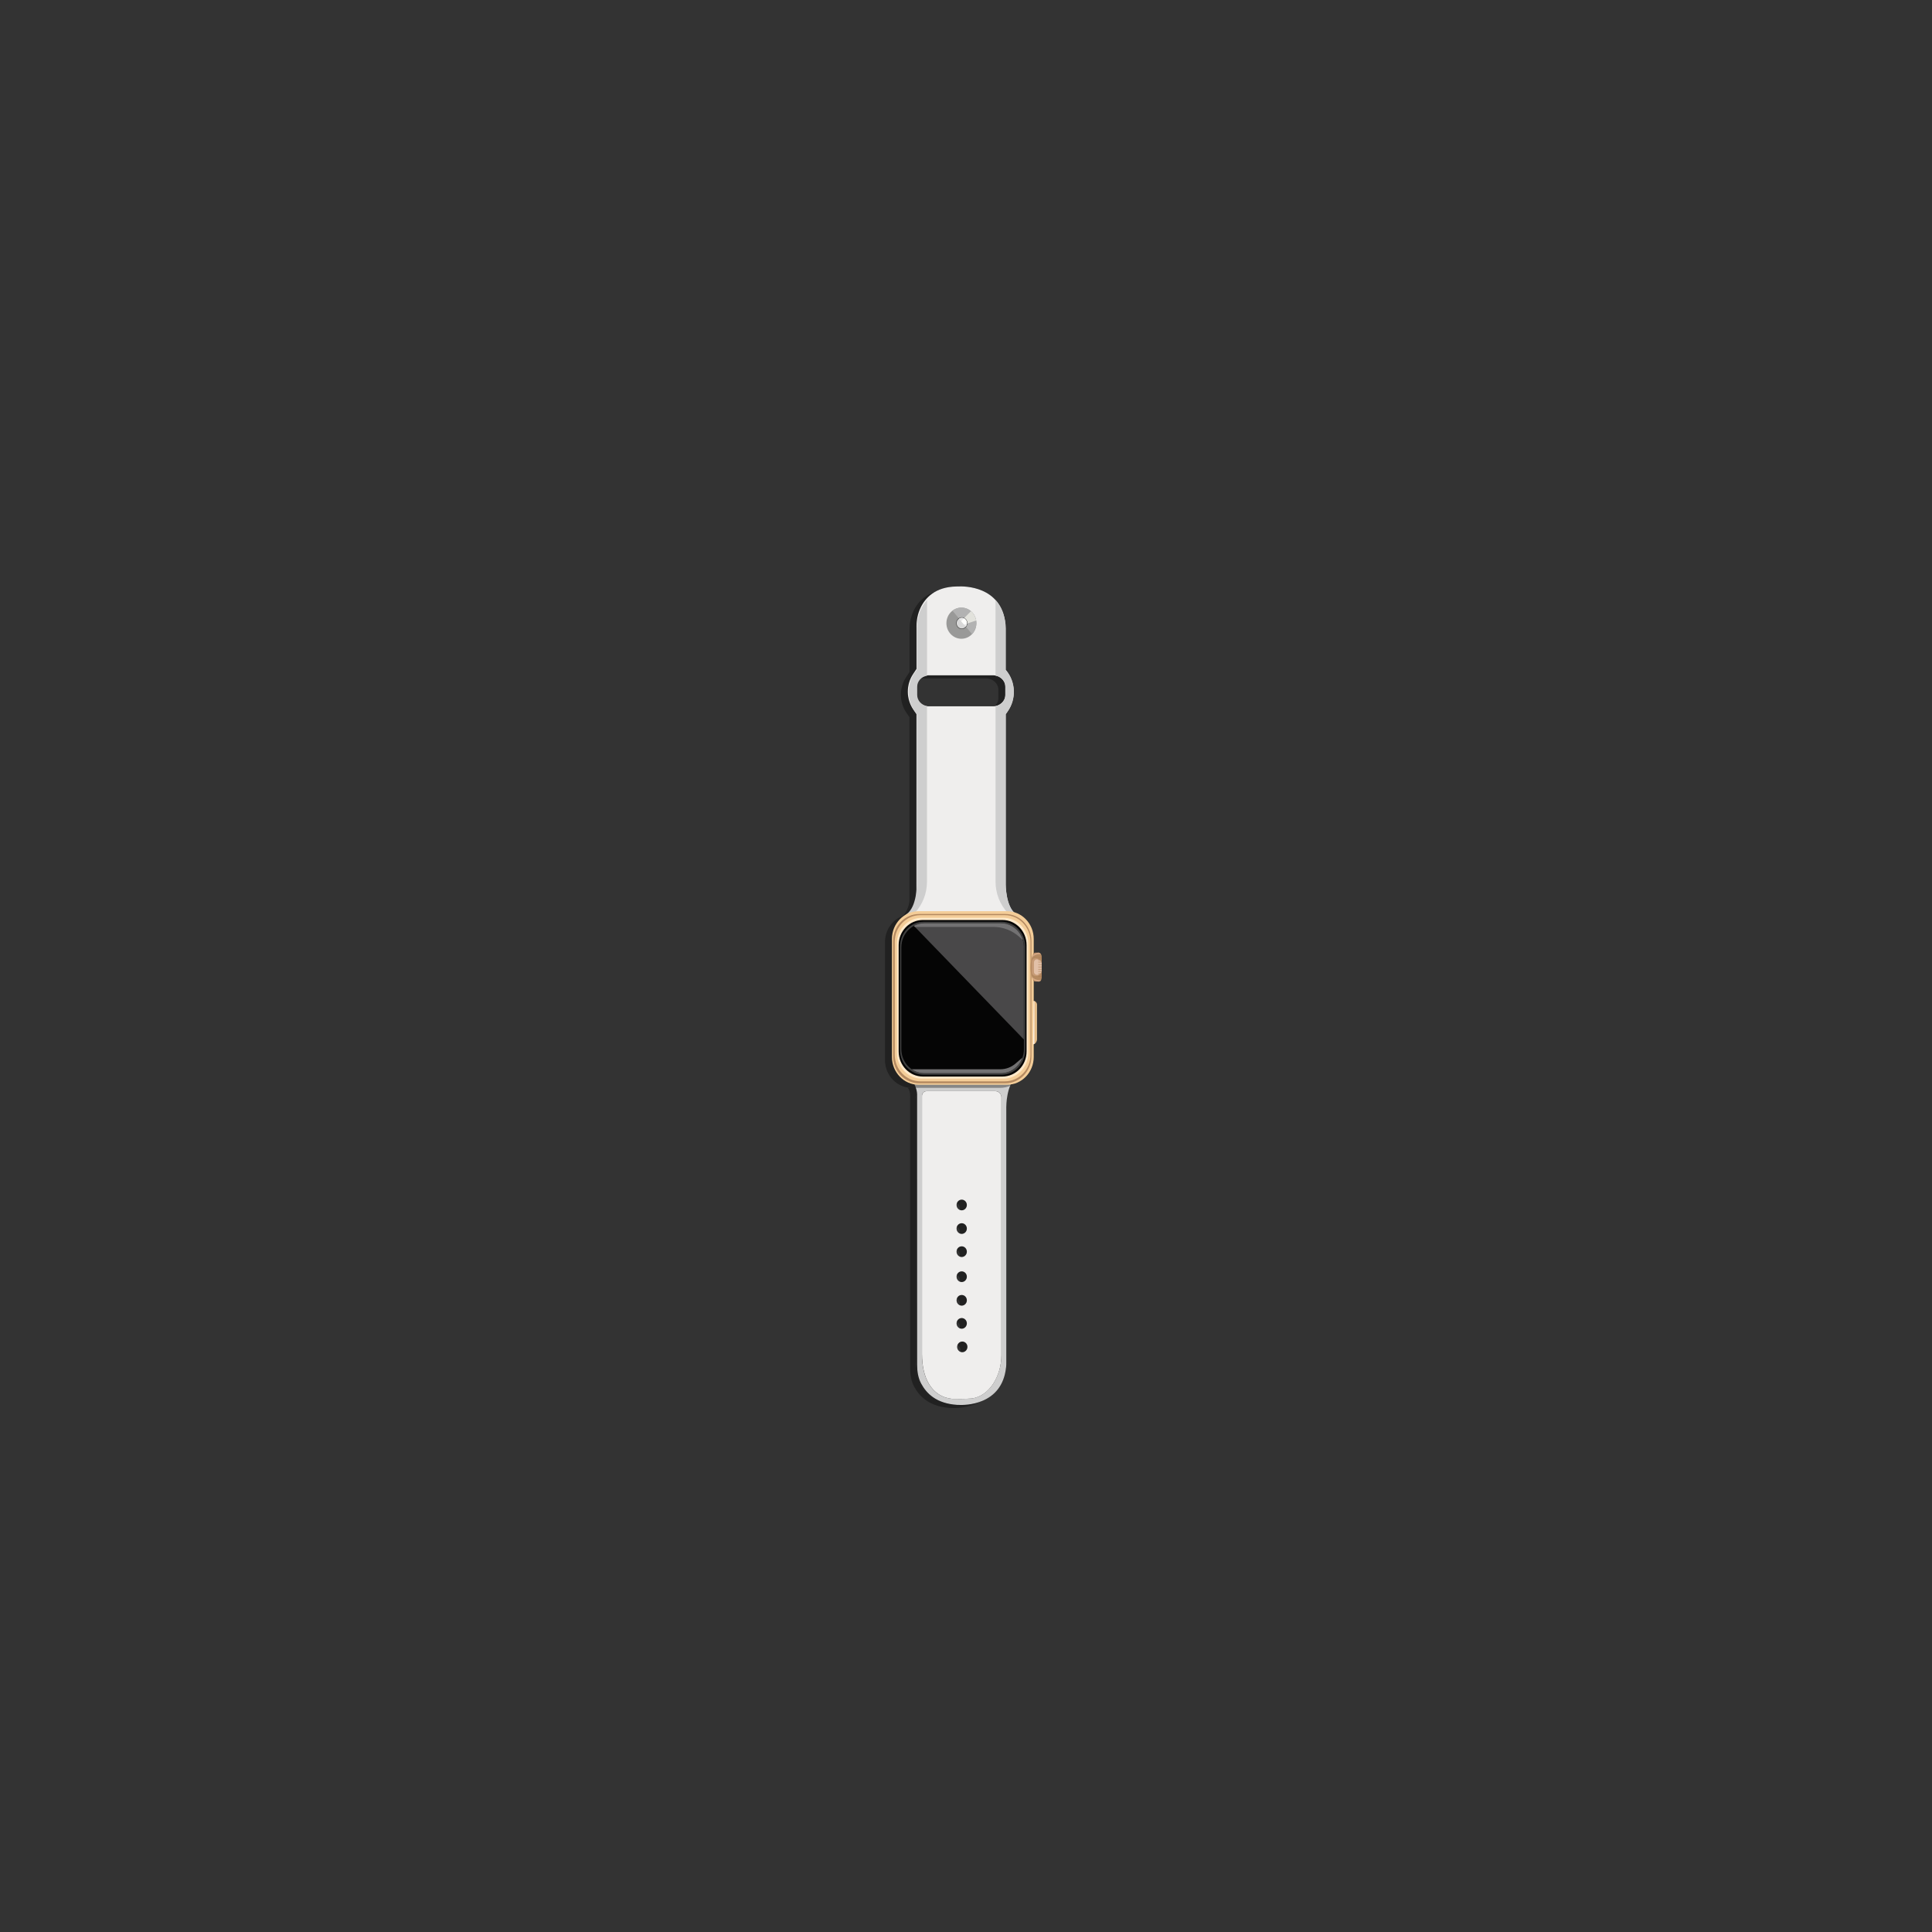 <?xml version="1.0" encoding="utf-8"?>
<!-- Generator: Adobe Illustrator 17.1.0, SVG Export Plug-In . SVG Version: 6.00 Build 0)  -->
<!DOCTYPE svg PUBLIC "-//W3C//DTD SVG 1.1//EN" "http://www.w3.org/Graphics/SVG/1.1/DTD/svg11.dtd">
<svg version="1.1" id="Layer_2" xmlns="http://www.w3.org/2000/svg" xmlns:xlink="http://www.w3.org/1999/xlink" x="0px" y="0px"
	 viewBox="0 0 5000 5000" enable-background="new 0 0 5000 5000" xml:space="preserve">
<rect x="0" y="0" width="5000" height="5000" fill="#333333" stroke="none"/>
<g>
	<g opacity="0.35">
		<path d="M2610.2,2372.7c-25.6-18.9-25.4-75.4-25.4-75.4v-441l4.9-7c22.9-32.3,21.2-76.7-4.2-106.9l-0.8-0.9v-107
			c0-3.7-0.2-7.3-0.5-11c-10.2-100-108.2-98.5-122.4-97.8c-1.5,0.1-2.9,0.1-4.4,0.1c-55.2,0.8-81.1,29.8-93.1,55.2
			c-7.1,14.9-10.4,31.5-10.4,48.1l0,110l-9,13.6c-18.3,27.7-17.9,64.4,0.8,91.7l8.1,11.8l-0.1,467.9c1.5,25.5-15.4,44.6-15.4,44.6
			C2307.1,2397.7,2615.1,2376.2,2610.2,2372.7z M2583.8,1806.5c0,16.2-14.3,29.4-31.9,29.4h-166.5c-17.6,0-31.9-13.2-31.9-29.4
			v-21.4c0-16.2,14.3-29.4,31.9-29.4h166.5c17.6,0,31.9,13.2,31.9,29.4V1806.5z"/>
	</g>
	<g>
		<g>
			<path fill="#050505" d="M2628.2,2364.7c-25.6-18.9-25.4-75.4-25.4-75.4v-441l4.9-7c22.9-32.3,21.2-76.7-4.2-106.9l-0.8-0.9v-107
				c0-3.7-0.2-7.3-0.5-11c-10.2-100-108.2-98.5-122.4-97.8c-1.5,0.1-2.9,0.1-4.4,0.1c-55.2,0.8-81.1,29.8-93.1,55.2
				c-7.1,14.9-10.4,31.5-10.4,48.1l0,110l-9,13.6c-18.3,27.7-17.9,64.4,0.8,91.7l8.1,11.8l-0.1,467.9c1.5,25.5-15.4,44.6-15.4,44.6
				C2325.1,2389.7,2633.1,2368.2,2628.2,2364.7z M2601.8,1798.5c0,16.2-14.3,29.4-31.9,29.4h-166.5c-17.6,0-31.9-13.2-31.9-29.4
				v-21.4c0-16.2,14.3-29.4,31.9-29.4h166.5c17.6,0,31.9,13.2,31.9,29.4V1798.5z"/>
		</g>
	</g>
</g>
<g>
	<g opacity="0.35">
		<path d="M2349.1,2815.4c0,0,7.8,4.6,6.2,30.1l0.1,695c0,16.6,2.6,33.6,10.4,48.1c13.8,25.8,39.5,51.7,93.1,55.2
			c1.5,0.1,2.9,0,4.4,0.1c14.1,0.7,112.2,2.2,122.4-97.8c0.4-3.6,0.5-7.3,0.5-11v-662.8c0,0-5.8-24,11.2-57
			C2597.4,2815.4,2447,2815.4,2349.1,2815.4z M2573.6,3515.4c0,51.2-29.7,106.4-77.9,111.9c-10.4,1.2-48,1.1-48.4,1
			c-56.1-5.3-79.3-56.6-79.3-116.1v-668.3c0-6.6,5.2-12,11.5-12h178.8c8.4,0,15.3,7.1,15.3,15.9V3515.4z"/>
		<path d="M2558.4,2832h-178.8c-6.4,0-11.5,5.4-11.5,12v668.3c0,59.5,23.2,110.8,79.3,116.1c0.3,0,38,0.1,48.4-1
			c48.2-5.5,77.9-60.7,77.9-111.9v-667.6C2573.6,2839.1,2566.8,2832,2558.4,2832z M2470.9,3112.7c7.4,0,13.3,6.2,13.3,13.8
			s-6,13.8-13.3,13.8s-13.3-6.2-13.3-13.8S2463.5,3112.7,2470.9,3112.7z M2470.9,3173.7c7.4,0,13.3,6.2,13.3,13.8
			c0,7.6-6,13.8-13.3,13.8s-13.3-6.2-13.3-13.8C2457.5,3179.9,2463.5,3173.7,2470.9,3173.7z M2470.9,3233.5
			c7.4,0,13.3,6.2,13.3,13.8c0,7.6-6,13.8-13.3,13.8s-13.3-6.2-13.3-13.8C2457.5,3239.7,2463.5,3233.5,2470.9,3233.5z
			 M2470.9,3298.3c7.4,0,13.3,6.2,13.3,13.8c0,7.6-6,13.8-13.3,13.8s-13.3-6.2-13.3-13.8C2457.5,3304.5,2463.5,3298.3,2470.9,3298.3
			z M2470.9,3359.4c7.4,0,13.3,6.2,13.3,13.8s-6,13.8-13.3,13.8s-13.3-6.2-13.3-13.8S2463.5,3359.4,2470.9,3359.4z M2470.9,3419.1
			c7.4,0,13.3,6.2,13.3,13.8s-6,13.8-13.3,13.8s-13.3-6.2-13.3-13.8S2463.5,3419.1,2470.9,3419.1z M2472.4,3507.5
			c-7.4,0-13.3-6.2-13.3-13.8c0-7.6,6-13.8,13.3-13.8s13.3,6.2,13.3,13.8C2485.7,3501.3,2479.7,3507.5,2472.4,3507.5z"/>
	</g>
	<g>
		<g>
			<g>
				<g>
					<path fill="#050505" d="M2367.1,2807.4c0,0,7.8,4.6,6.2,30.1l0.1,695c0,16.6,2.6,33.6,10.4,48.1c13.8,25.8,39.5,51.7,93.1,55.2
						c1.5,0.1,2.9,0,4.4,0.1c14.1,0.7,112.2,2.2,122.4-97.8c0.4-3.6,0.5-7.3,0.5-11v-662.8c0,0-5.8-24,11.2-57
						C2615.4,2807.4,2465,2807.4,2367.1,2807.4z M2591.6,3507.4c0,51.2-29.7,106.4-77.9,111.9c-10.4,1.2-48,1.1-48.4,1
						c-56.1-5.3-79.3-56.6-79.3-116.1v-668.3c0-6.6,5.2-12,11.5-12h178.8c8.4,0,15.3,7.1,15.3,15.9V3507.4z"/>
				</g>
			</g>
			<path fill="#050505" d="M2576.4,2824h-178.8c-6.4,0-11.5,5.4-11.5,12v668.3c0,59.5,23.2,110.8,79.3,116.1c0.3,0,38,0.1,48.4-1
				c48.2-5.5,77.9-60.7,77.9-111.9v-667.6C2591.6,2831.1,2584.8,2824,2576.4,2824z M2488.9,3104.7c7.4,0,13.3,6.2,13.3,13.8
				s-6,13.8-13.3,13.8s-13.3-6.2-13.3-13.8S2481.5,3104.7,2488.9,3104.7z M2488.9,3165.7c7.4,0,13.3,6.2,13.3,13.8
				c0,7.6-6,13.8-13.3,13.8s-13.3-6.2-13.3-13.8C2475.5,3171.9,2481.5,3165.7,2488.9,3165.7z M2488.9,3225.5
				c7.4,0,13.3,6.2,13.3,13.8c0,7.6-6,13.8-13.3,13.8s-13.3-6.2-13.3-13.8C2475.5,3231.7,2481.5,3225.5,2488.9,3225.5z
				 M2488.9,3290.3c7.4,0,13.3,6.2,13.3,13.8c0,7.6-6,13.8-13.3,13.8s-13.3-6.2-13.3-13.8
				C2475.5,3296.5,2481.5,3290.3,2488.9,3290.3z M2488.9,3351.4c7.4,0,13.3,6.2,13.3,13.8s-6,13.8-13.3,13.8s-13.3-6.2-13.3-13.8
				S2481.5,3351.4,2488.9,3351.4z M2488.9,3411.1c7.4,0,13.3,6.2,13.3,13.8s-6,13.8-13.3,13.8s-13.3-6.2-13.3-13.8
				S2481.5,3411.1,2488.9,3411.1z M2490.4,3499.5c-7.4,0-13.3-6.2-13.3-13.8c0-7.6,6-13.8,13.3-13.8s13.3,6.2,13.3,13.8
				C2503.7,3493.3,2497.7,3499.5,2490.4,3499.5z"/>
		</g>
	</g>
</g>
<g>
	<g opacity="0.2">
	</g>
	<path fill="#EFEEED" d="M2641.9,2376.5c-4.1-4.4-8.8-8.2-13.7-11.8c-25.6-18.9-25.4-75.4-25.4-75.4v-441l4.9-7
		c22.9-32.3,21.2-76.7-4.2-106.9l-0.8-0.9v-107c0-3.7-0.2-7.3-0.5-11c-10.2-100-108.2-98.5-122.4-97.8c-1.5,0.1-2.9,0.1-4.4,0.1
		c-55.2,0.8-81.1,29.8-93.1,55.2c-7.1,14.9-10.4,31.5-10.4,48.1l0,110l-9,13.6c-18.3,27.7-17.9,64.4,0.8,91.7l8.1,11.8l-0.1,467.9
		c1.5,25.5-15.4,44.6-15.4,44.6c-31.5,29-44.1,50.2-44.1,50.2h355.8C2663.8,2400.9,2650.6,2385.9,2641.9,2376.5z M2601.8,1798.5
		c0,16.2-14.3,29.4-31.9,29.4h-166.5c-17.6,0-31.9-13.2-31.9-29.4v-21.4c0-16.2,14.3-29.4,31.9-29.4h166.5
		c17.6,0,31.9,13.2,31.9,29.4V1798.5z"/>
</g>
<g>
	<path fill="#CECECE" d="M2601.8,1777.2v21.4c0,14.2-10.9,26-25.3,28.8v454.6c0,30.2,11.4,59.1,31.7,80.7l45.6,48.4h14.5
		c-4.5-10-17.6-25.1-26.3-34.5c-4.1-4.4-8.8-8.2-13.7-11.8c-25.6-18.9-25.4-75.4-25.4-75.4v-441l4.9-7
		c22.9-32.3,21.2-76.7-4.2-106.9l-0.8-0.9v-107c0-3.7-0.2-7.3-0.5-11c-2.9-28.3-12.8-48.5-25.9-62.8v195.8
		C2590.9,1751.2,2601.8,1763,2601.8,1777.2z"/>
</g>
<g>
	<g>
		<g>
			<path fill="#CECECE" d="M2373.7,1777.2v21.4c0,14.2,10.9,26,25.3,28.8v454.6c0,30.2-11.4,59.1-31.7,80.7l-45.6,48.4l-10.4,24.7
				c4.5-10,13.5-49.7,22.3-59.1c4.1-4.4,8.8-8.2,13.7-11.8c25.6-18.9,25.4-75.4,25.4-75.4v-441l-4.9-7
				c-22.9-32.3-21.2-76.7,4.2-106.9l0.8-0.9v-107c0-3.7,0.2-7.3,0.5-11c2.9-28.3,12.8-48.5,25.9-62.8v195.8
				C2384.6,1751.2,2373.7,1763,2373.7,1777.2z"/>
		</g>
	</g>
</g>
<g>
	<path fill="#CECECE" d="M2313.9,2742.7c0,0,12.7,21.3,44.1,50.2c0,0,16.9,19.1,15.4,44.6l0.1,695c0,16.6,2.6,33.6,10.4,48.1
		c13.8,25.8,39.5,51.7,93.1,55.2c1.5,0.1,2.9,0,4.4,0.1c14.1,0.7,112.2,2.2,122.4-97.8c0.4-3.6,0.5-7.3,0.5-11v-662.8
		c0,0-0.2-56.5,25.4-75.4c4.9-3.6,9.6-7.4,13.7-11.8c8.7-9.4,21.8-24.4,26.3-34.5H2313.9z M2591.6,3507.4
		c0,51.2-29.7,106.4-77.9,111.9c-10.4,1.2-48,1.1-48.4,1c-56.1-5.3-79.3-56.6-79.3-116.1v-668.3c0-6.6,5.2-12,11.5-12h178.8
		c8.4,0,15.3,7.1,15.3,15.9V3507.4z"/>
	<path fill="#EFEEED" d="M2576.4,2824h-178.8c-6.4,0-11.5,5.4-11.5,12v668.3c0,59.5,23.2,110.8,79.3,116.1c0.3,0,38,0.1,48.4-1
		c48.2-5.5,77.9-60.7,77.9-111.9v-667.6C2591.6,2831.1,2584.8,2824,2576.4,2824z M2488.9,3104.7c7.4,0,13.3,6.2,13.3,13.8
		s-6,13.8-13.3,13.8s-13.3-6.2-13.3-13.8S2481.5,3104.7,2488.9,3104.7z M2488.9,3165.7c7.4,0,13.3,6.2,13.3,13.8
		c0,7.6-6,13.8-13.3,13.8s-13.3-6.2-13.3-13.8C2475.5,3171.9,2481.5,3165.7,2488.9,3165.7z M2488.9,3225.5c7.4,0,13.3,6.2,13.3,13.8
		c0,7.6-6,13.8-13.3,13.8s-13.3-6.2-13.3-13.8C2475.5,3231.7,2481.5,3225.5,2488.9,3225.5z M2488.9,3290.3c7.4,0,13.3,6.2,13.3,13.8
		c0,7.6-6,13.8-13.3,13.8s-13.3-6.2-13.3-13.8C2475.5,3296.5,2481.5,3290.3,2488.9,3290.3z M2488.9,3351.4c7.4,0,13.3,6.2,13.3,13.8
		s-6,13.8-13.3,13.8s-13.3-6.2-13.3-13.8S2481.5,3351.4,2488.9,3351.4z M2488.9,3411.1c7.4,0,13.3,6.2,13.3,13.8s-6,13.8-13.3,13.8
		s-13.3-6.2-13.3-13.8S2481.5,3411.1,2488.9,3411.1z M2490.4,3499.5c-7.4,0-13.3-6.2-13.3-13.8c0-7.6,6-13.8,13.3-13.8
		s13.3,6.2,13.3,13.8C2503.7,3493.3,2497.7,3499.5,2490.4,3499.5z"/>
</g>
<g>
	<g opacity="0.35">
		<path d="M2588,2815.4h-228.4c-38.3,0-69.3-32.2-69.3-72v-305.3c0-39.7,31-72,69.3-72H2588c38.3,0,69.3,32.2,69.3,72v305.3
			C2657.3,2783.2,2626.2,2815.4,2588,2815.4z"/>
	</g>
	<g>
		<path fill="#F4CD98" d="M2606,2807.4h-228.4c-38.3,0-69.3-32.2-69.3-72v-305.3c0-39.7,31-72,69.3-72H2606
			c38.3,0,69.3,32.2,69.3,72v305.3C2675.3,2775.2,2644.2,2807.4,2606,2807.4z"/>
	</g>
</g>
<path fill="#B58A61" d="M2601.8,2803.6h-222.9c-37.3,0-67.6-31.4-67.6-70.2v-297.8c0-38.8,30.3-70.2,67.6-70.2h222.9
	c37.3,0,67.6,31.4,67.6,70.2v297.8C2669.4,2772.2,2639.1,2803.6,2601.8,2803.6z"/>
<path fill="#F4CD98" d="M2600.6,2798.5h-218.7c-36.6,0-66.3-30.8-66.3-68.9v-292.3c0-38.1,29.7-68.9,66.3-68.9h218.7
	c36.6,0,66.3,30.8,66.3,68.9v292.3C2667,2767.6,2637.2,2798.5,2600.6,2798.5z"/>
<path fill="#FFE9CA" d="M2597.1,2791.5h-211.6c-35.5,0-64.2-29.8-64.2-66.7V2442c0-36.8,28.7-66.7,64.2-66.7h211.6
	c35.5,0,64.2,29.8,64.2,66.7v282.8C2661.3,2761.6,2632.5,2791.5,2597.1,2791.5z"/>
<path fill="#050505" d="M2594.3,2786.1h-206.1c-34.5,0-62.5-29.1-62.5-64.9v-275.4c0-35.9,28-64.9,62.5-64.9h206.1
	c34.5,0,62.5,29.1,62.5,64.9v275.4C2656.8,2757,2628.8,2786.1,2594.3,2786.1z"/>
<path fill="#3F3F3F" d="M2591.9,2781.4h-201.3c-33.7,0-61.1-28.4-61.1-63.4v-269.1c0-35,27.3-63.4,61.1-63.4h201.3
	c33.7,0,61.1,28.4,61.1,63.4v269.1C2653,2753,2625.6,2781.4,2591.9,2781.4z"/>
<path fill="#050505" d="M2590,2777.5h-197.4c-33.1,0-59.9-27.8-59.9-62.2v-263.8c0-34.3,26.8-62.2,59.9-62.2H2590
	c33.1,0,59.9,27.8,59.9,62.2v263.8C2649.8,2749.7,2623,2777.5,2590,2777.5z"/>
<g>
	<path fill="#494849" d="M2649.8,2451.5c0-34.3-26.8-62.2-59.9-62.2h-197.4c-9.8,0-19.1,2.5-27.3,6.8l284.5,294V2451.5z"/>
</g>
<g>
	<path fill="#727172" d="M2636.9,2423.7l10.1,8.9c-7.7-25.1-30.3-43.2-57-43.2h-197.4c-9.8,0-19.1,2.5-27.3,6.8l2.6,2.7h203.8
		C2595.6,2398.9,2618.7,2407.7,2636.9,2423.7z"/>
</g>
<g>
	<g>
		<g>
			<path fill="#727172" d="M2627.8,2752.8c-10.9,9.3-24.5,14.4-38.6,14.4h-229.7c9.5,6.5,20.8,10.3,33,10.3H2590
				c25.6,0,47.5-16.7,56-40.3L2627.8,2752.8z"/>
		</g>
	</g>
</g>
<path fill="#F4CD98" d="M2670.6,2703.3h-0.1v-112.7h4.1c5,0,9,4.2,9,9.3v90C2683.5,2697.3,2677.7,2703.3,2670.6,2703.3z"/>
<g>
	<g>
		<path fill="#DDB07A" d="M2677,2701.6l3.5-3C2679.5,2699.8,2678.3,2700.8,2677,2701.6z"/>
		<g>
			<path fill="#DDB07A" d="M2677,2591v110.5c1.3-0.8,2.5-1.8,3.5-3V2593C2679.5,2592.1,2678.3,2591.4,2677,2591z"/>
		</g>
	</g>
</g>
<g>
	<path fill="none" d="M2677,2701.6c-0.9,0.6-1.9,1-3,1.3L2677,2701.6z"/>
	<path fill="#FFF5EB" d="M2675.2,2590.7l-1.2,112.1c1.1-0.3,2.1-0.7,3-1.3V2591C2676.4,2590.9,2675.8,2590.8,2675.2,2590.7z"/>
</g>
<path fill="#B58A61" d="M2673.8,2469.1c-4.1,9.6-13.3,36.9-0.1,67.2c1.1,2.4,3.4,4,5.9,4h9.4c2.3,0,4.4-1.4,5.3-3.6
	c0.7-1.6,1.3-3.8,1.6-6.8v-54c0-3.4-1.4-6.7-4-8.8c0,0-0.1-0.1-0.1-0.1c-1.5-1.2-3.5-1.7-5.4-1.7h-7
	C2676.9,2465.4,2674.8,2466.8,2673.8,2469.1z"/>
<g>
	<g>
		<g>
			<path fill="#C69A75" d="M2694.2,2469.7c-0.6-0.9-1.3-1.8-2.1-2.5c0,0-0.1-0.1-0.1-0.1c-1.1-0.9-2.5-1.4-3.8-1.6
				c-4.9,0.5-12.9,2.1-16.8,9.9c-0.6,1.8-0.4,1.4-1.1,3.7C2674.2,2474.2,2681.8,2468.3,2694.2,2469.7z"/>
		</g>
	</g>
</g>
<g>
	<g>
		<g>
			<path fill="#C69A75" d="M2694.2,2536.3c-0.6,0.9-1.3,1.7-2.1,2.4c0,0-0.1,0.1-0.1,0.1c-1.1,0.9-2.4,1.4-3.8,1.6
				c-4.8-0.5-12.6-2-16.5-9.5c-0.6-1.7-0.7-1.3-1.3-3.5C2674.3,2532,2681.9,2537.7,2694.2,2536.3z"/>
		</g>
	</g>
</g>
<path fill="#C69A75" d="M2670.2,2489.1v27.3c0,3.9,2.6,7.5,6.6,8.8c2.9,0.9,6.6,1.1,10.6-0.6c1.4-0.6,2.6-1.5,3.5-2.6l2.7-3
	c1.5-1.7,2.3-3.7,2.3-5.9v-20.6c0-1.5-0.4-3-1.1-4.3l-1-1.7c-0.9-1.7-2.4-3-4.1-3.9c-2-1-4.8-2.2-7.9-2.7
	C2675.7,2478.9,2670.2,2483.4,2670.2,2489.1z"/>
<path fill="#E2C0A8" d="M2675.8,2491v23.8c0,3.4,2,6.6,5.2,7.6c2.3,0.8,5.1,1,8.3-0.5c1.1-0.5,2-1.3,2.7-2.2l2.1-2.6
	c1.1-1.4,1.8-3.3,1.8-5.1V2494c0-1.3-0.3-2.6-0.9-3.8l-0.8-1.5c-0.7-1.4-1.8-2.6-3.2-3.4c-1.5-0.8-3.8-1.9-6.2-2.4
	C2680.1,2482,2675.8,2486,2675.8,2491z"/>
<g>
	<g>
		<g>
			<path fill="#D6A885" d="M2692.5,2469c-0.6-0.8-1.3-1.4-2.1-2c0,0-0.1-0.1-0.1-0.1c-1.1-0.7-2.3-1.1-3.6-1.2
				c-4.5,0.6-11.9,2.4-15.3,9.2c-0.5,1.5-0.3,1.2-0.9,3.2C2674,2473.7,2680.8,2468.4,2692.5,2469z"/>
		</g>
	</g>
</g>
<g>
	<g>
		<g>
			<path fill="#D6A885" d="M2692,2536.6c-0.6,0.7-1.3,1.4-2.1,1.9c0,0-0.1,0.1-0.1,0.1c-1.1,0.7-2.3,1-3.6,1.2
				c-4.4-0.6-11.7-2.3-15-8.8c-0.5-1.5-0.3-1.1-0.8-3C2674,2532.1,2680.6,2537.2,2692,2536.6z"/>
		</g>
	</g>
</g>
<rect x="2687" y="2489.2" fill="#B58A61" width="8.9" height="1.4"/>
<rect x="2687" y="2495.7" fill="#B58A61" width="8.9" height="1.3"/>
<rect x="2687" y="2501.7" fill="#B58A61" width="8.9" height="1.5"/>
<rect x="2687" y="2507.7" fill="#B58A61" width="8.9" height="1.5"/>
<rect x="2687" y="2513.3" fill="#B58A61" width="8.9" height="1.5"/>
<rect x="2687" y="2483.4" fill="#B58A61" width="8.9" height="1.5"/>
<rect x="2687" y="2519.3" fill="#B58A61" width="8.9" height="1.6"/>
<rect x="2687" y="2477.6" fill="#AA7B55" width="8.9" height="1.1"/>
<rect x="2687" y="2525.8" fill="#AA7B55" width="8.9" height="1.5"/>
<ellipse fill="#999998" cx="2488.1" cy="1612.8" rx="38.8" ry="40.3"/>
<g>
	<path fill="#B2B2B2" d="M2526.9,1612.8c0-22.2-17.4-40.3-38.8-40.3c-8.7,0-16.7,3-23.1,8l50.7,60.6
		C2522.6,1633.9,2526.9,1623.9,2526.9,1612.8z"/>
</g>
<g>
	<path fill="none" d="M2526.2,1605.8l-13.5-24C2519.7,1587.7,2524.6,1596.2,2526.2,1605.8z"/>
	<path fill="#E2E2DC" d="M2512.8,1581.8l-25.3,25.6l7.4,8.9l31.4-10.4C2524.6,1596.2,2519.7,1587.7,2512.8,1581.8z"/>
</g>
<ellipse fill="#494948" cx="2489.1" cy="1612.8" rx="14.6" ry="15.2"/>
<ellipse fill="#D8D8D8" cx="2489.1" cy="1612.8" rx="13.3" ry="13.8"/>
<g>
	<path fill="#EAEAEA" d="M2502.4,1612.8c0-7.6-6-13.8-13.3-13.8c-2.7,0-5.1,0.8-7.2,2.2l17.4,20.5
		C2501.3,1619.3,2502.4,1616.2,2502.4,1612.8z"/>
</g>
<g>
	<path fill="none" d="M2502.4,1612.8c0,0.5-0.1,0.9-0.1,1.3l-7.7-13.9C2499.2,1602.4,2502.4,1607.3,2502.4,1612.8z"/>
	<path fill="#FFFFFD" d="M2502.4,1612.8c0-5.6-3.2-10.4-7.8-12.6l-7,7.7l7.2,8.4l7.5-2.2C2502.4,1613.7,2502.4,1613.3,2502.4,1612.8
		z"/>
</g>
</svg>
